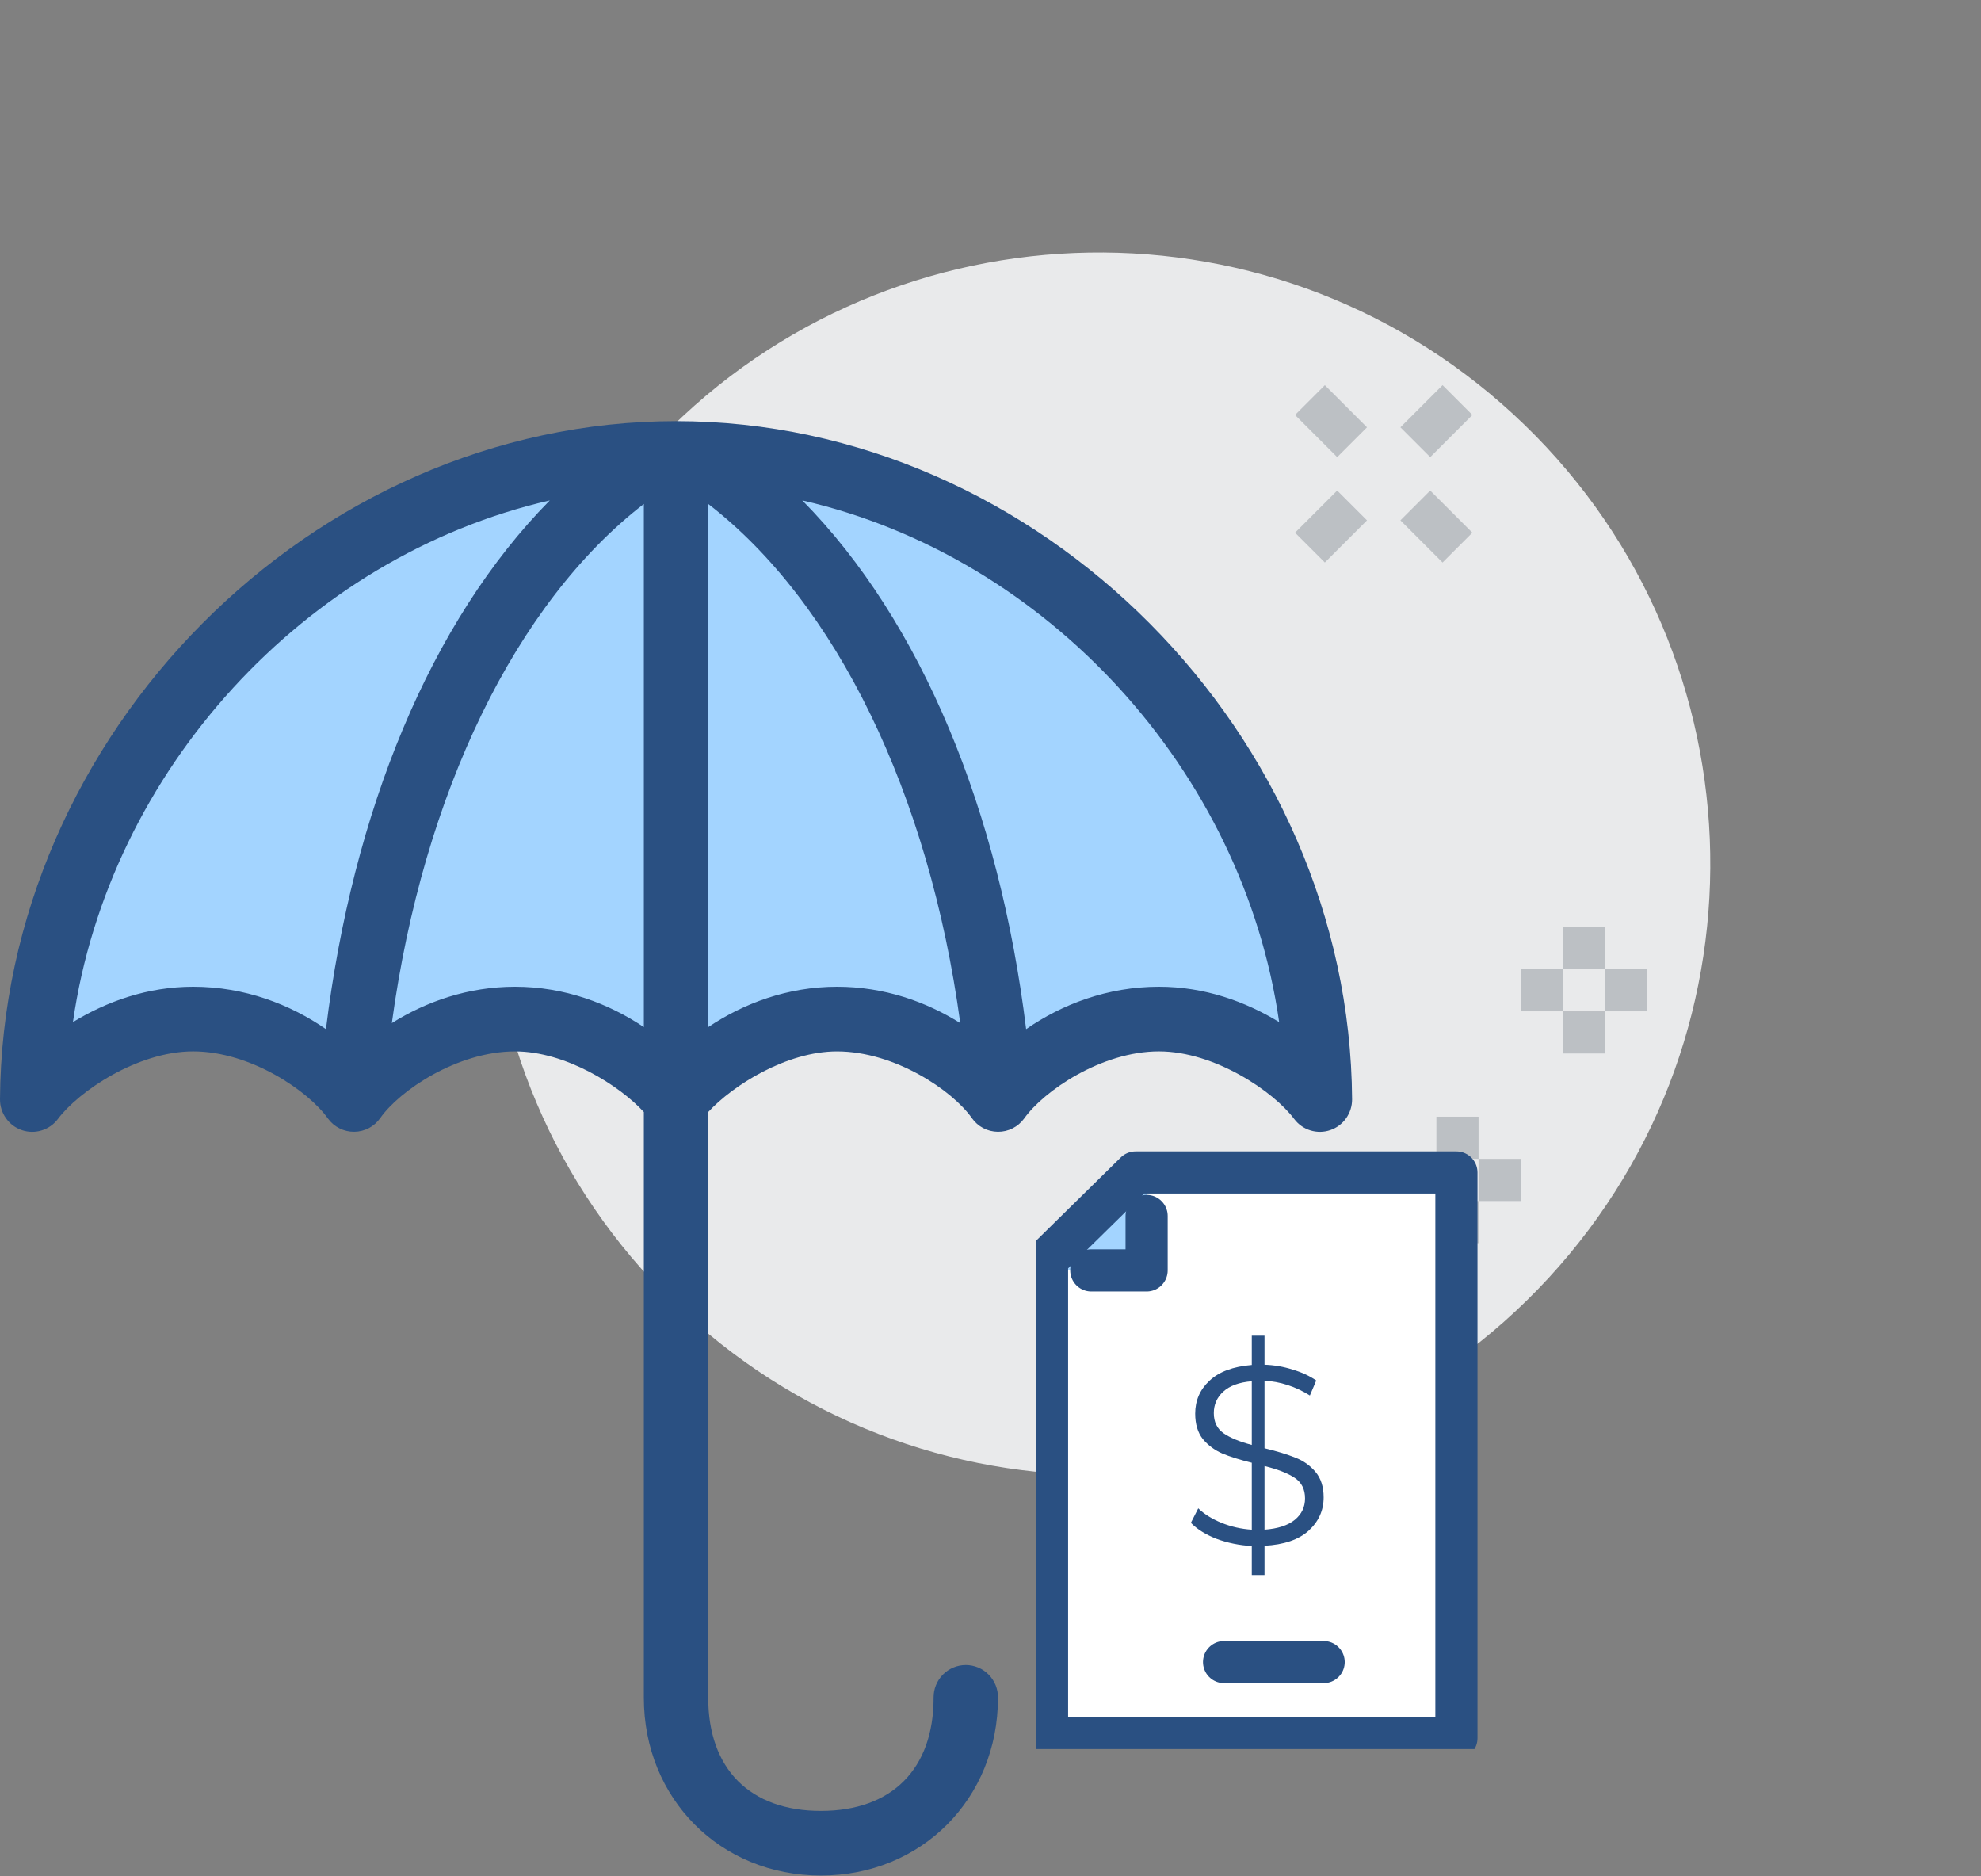 <svg width="94" height="89" viewBox="0 0 94 89" fill="none" xmlns="http://www.w3.org/2000/svg">
<rect x="0" y="0" width="94" height="89" fill="#808080" stroke="none"/>
<path d="M73.48 60.63C84.334 48.854 83.586 30.508 71.809 19.653C60.033 8.799 41.687 9.547 30.832 21.324C19.978 33.1 20.726 51.447 32.503 62.301C44.28 73.155 62.626 72.407 73.48 60.63Z" fill="#E9EAEB"/>
<path d="M64.158 23.979L62.158 25.979" stroke="#BCC0C4" stroke-width="2" stroke-miterlimit="10"/>
<path d="M69.158 18.979L67.158 20.979" stroke="#BCC0C4" stroke-width="2" stroke-miterlimit="10"/>
<path d="M67.158 23.979L69.158 25.979" stroke="#BCC0C4" stroke-width="2" stroke-miterlimit="10"/>
<path d="M62.158 18.979L64.158 20.979" stroke="#BCC0C4" stroke-width="2" stroke-miterlimit="10"/>
<path d="M75.158 43.978V45.978" stroke="#BCC0C4" stroke-width="2" stroke-miterlimit="10"/>
<path d="M75.158 47.978V49.978" stroke="#BCC0C4" stroke-width="2" stroke-miterlimit="10"/>
<path d="M74.158 46.978H72.158" stroke="#BCC0C4" stroke-width="2" stroke-miterlimit="10"/>
<path d="M78.158 46.978H76.158" stroke="#BCC0C4" stroke-width="2" stroke-miterlimit="10"/>
<path d="M69.158 52.978V54.978" stroke="#BCC0C4" stroke-width="2" stroke-miterlimit="10"/>
<path d="M69.158 56.978V58.978" stroke="#BCC0C4" stroke-width="2" stroke-miterlimit="10"/>
<path d="M68.158 55.978H66.158" stroke="#BCC0C4" stroke-width="2" stroke-miterlimit="10"/>
<path d="M72.158 55.978H70.158" stroke="#BCC0C4" stroke-width="2" stroke-miterlimit="10"/>
<path d="M10.895 30.874C13.316 26.032 23.605 22.804 28.448 21.795C29.658 21.392 33.653 20.827 39.947 21.795C47.816 23.006 54.474 32.69 58.105 35.716C61.01 38.137 62.14 46.813 62.342 50.848L60.526 50.243L54.474 48.427L49.026 50.243H44.789L39.947 49.032L34.5 50.243H30.263L22.395 49.032L16.947 50.243H14.526L8.474 48.427C6.456 48.83 2.3 49.153 1.816 47.216C1.211 44.795 7.869 36.927 10.895 30.874Z" fill="#A3D4FF"/>
<path d="M32.079 19.979C49.364 19.979 64.049 34.86 64.158 52.154C64.159 52.476 64.06 52.79 63.874 53.052C63.688 53.314 63.424 53.511 63.121 53.614C62.817 53.718 62.489 53.722 62.182 53.628C61.876 53.534 61.607 53.345 61.413 53.089C60.441 51.785 57.639 49.878 54.992 49.878C52.265 49.878 49.519 51.761 48.596 53.065C48.453 53.261 48.265 53.421 48.048 53.53C47.831 53.639 47.591 53.695 47.349 53.692C47.106 53.69 46.867 53.63 46.653 53.517C46.438 53.403 46.253 53.24 46.114 53.041C45.198 51.736 42.458 49.879 39.717 49.879C37.323 49.879 34.772 51.491 33.606 52.754V80.545C33.606 83.921 35.586 85.912 38.953 85.912C42.321 85.912 44.3 83.921 44.3 80.545C44.297 80.342 44.334 80.14 44.41 79.952C44.485 79.763 44.597 79.592 44.739 79.447C44.881 79.302 45.051 79.187 45.237 79.109C45.424 79.03 45.625 78.99 45.827 78.99C46.029 78.99 46.23 79.03 46.417 79.109C46.603 79.187 46.773 79.302 46.915 79.447C47.057 79.592 47.169 79.763 47.245 79.952C47.32 80.14 47.358 80.342 47.355 80.545C47.355 85.331 43.726 88.979 38.953 88.978C34.18 88.978 30.551 85.331 30.551 80.545V52.754C29.386 51.491 26.835 49.879 24.441 49.879C21.7 49.879 18.96 51.736 18.044 53.041C17.905 53.24 17.72 53.403 17.505 53.517C17.291 53.63 17.052 53.69 16.809 53.692C16.567 53.695 16.327 53.639 16.11 53.53C15.893 53.421 15.705 53.261 15.562 53.065C14.639 51.761 11.893 49.878 9.165 49.878C6.519 49.878 3.717 51.785 2.745 53.089C2.551 53.345 2.282 53.534 1.975 53.628C1.669 53.722 1.341 53.718 1.037 53.614C0.733 53.511 0.47 53.314 0.284 53.052C0.098 52.79 -0.002 52.476 1.8837e-05 52.154C0.109 34.86 14.794 19.979 32.079 19.979H32.079ZM38.07 23.74C43.745 29.493 47.424 38.505 48.691 48.824C50.382 47.652 52.551 46.812 54.992 46.812C57.155 46.812 59.091 47.511 60.697 48.489C58.989 36.547 49.678 26.405 38.07 23.74ZM26.088 23.74C14.48 26.405 5.169 36.547 3.461 48.489C5.067 47.511 7.003 46.812 9.165 46.812C11.607 46.812 13.776 47.652 15.467 48.824C16.733 38.505 20.413 29.493 26.088 23.74H26.088ZM33.606 23.908V48.728C35.269 47.609 37.373 46.812 39.717 46.812C41.952 46.812 43.947 47.522 45.565 48.537C44.083 37.633 39.666 28.585 33.606 23.908ZM30.551 23.908C24.492 28.585 20.075 37.633 18.593 48.537C20.211 47.522 22.206 46.812 24.441 46.812C26.785 46.812 28.889 47.609 30.551 48.728V23.908H30.551Z" fill="#2A5082"/>
<g clip-path="url(#clip0)">
<path d="M53.883 55.624L49.683 59.753V82.462H69.108V55.624H53.883Z" fill="white"/>
<path d="M49.683 60.269H54.408V55.624H53.883L49.683 59.753V60.269Z" fill="#A3D4FF"/>
<path d="M69.108 76.269V55.624H53.883L49.683 59.753V82.462H69.108V76.269Z" stroke="#2A5082" stroke-width="2" stroke-miterlimit="10" stroke-linecap="round" stroke-linejoin="round"/>
<path d="M51.783 60.269H54.408V57.688" stroke="#2A5082" stroke-width="2" stroke-miterlimit="10" stroke-linecap="round" stroke-linejoin="round"/>
<path d="M62.808 78.85H58.083" stroke="#2A5082" stroke-width="2" stroke-miterlimit="10" stroke-linecap="round" stroke-linejoin="round"/>
<path d="M62.808 71.036C62.808 71.656 62.57 72.184 62.094 72.619C61.619 73.046 60.921 73.283 60.002 73.331V74.721H59.398V73.344C58.809 73.311 58.253 73.198 57.729 73.005C57.213 72.804 56.806 72.55 56.508 72.244L56.858 71.556C57.141 71.829 57.507 72.059 57.959 72.244C58.418 72.43 58.898 72.538 59.398 72.57V69.394C58.842 69.257 58.378 69.112 58.007 68.959C57.636 68.797 57.326 68.568 57.076 68.27C56.834 67.964 56.713 67.561 56.713 67.062C56.713 66.442 56.939 65.923 57.39 65.504C57.842 65.077 58.511 64.827 59.398 64.755V63.366H60.002V64.743C60.462 64.759 60.905 64.835 61.333 64.972C61.768 65.101 62.143 65.274 62.457 65.492L62.155 66.204C61.824 65.995 61.474 65.83 61.103 65.709C60.732 65.588 60.365 65.52 60.002 65.504V68.705C60.599 68.85 61.087 68.999 61.465 69.152C61.844 69.297 62.163 69.522 62.421 69.828C62.679 70.134 62.808 70.537 62.808 71.036ZM57.596 67.038C57.596 67.457 57.749 67.775 58.056 67.992C58.37 68.21 58.817 68.395 59.398 68.548V65.528C58.801 65.576 58.35 65.741 58.043 66.023C57.745 66.297 57.596 66.635 57.596 67.038ZM60.002 72.57C60.639 72.522 61.119 72.365 61.441 72.099C61.764 71.834 61.925 71.495 61.925 71.085C61.925 70.65 61.76 70.324 61.429 70.106C61.099 69.889 60.623 69.704 60.002 69.55V72.57Z" fill="#2A5082"/>
</g>
<defs>
<clipPath id="clip0">
<rect width="21" height="32" fill="white" transform="translate(49.158 50.978)"/>
</clipPath>
</defs>
</svg>
